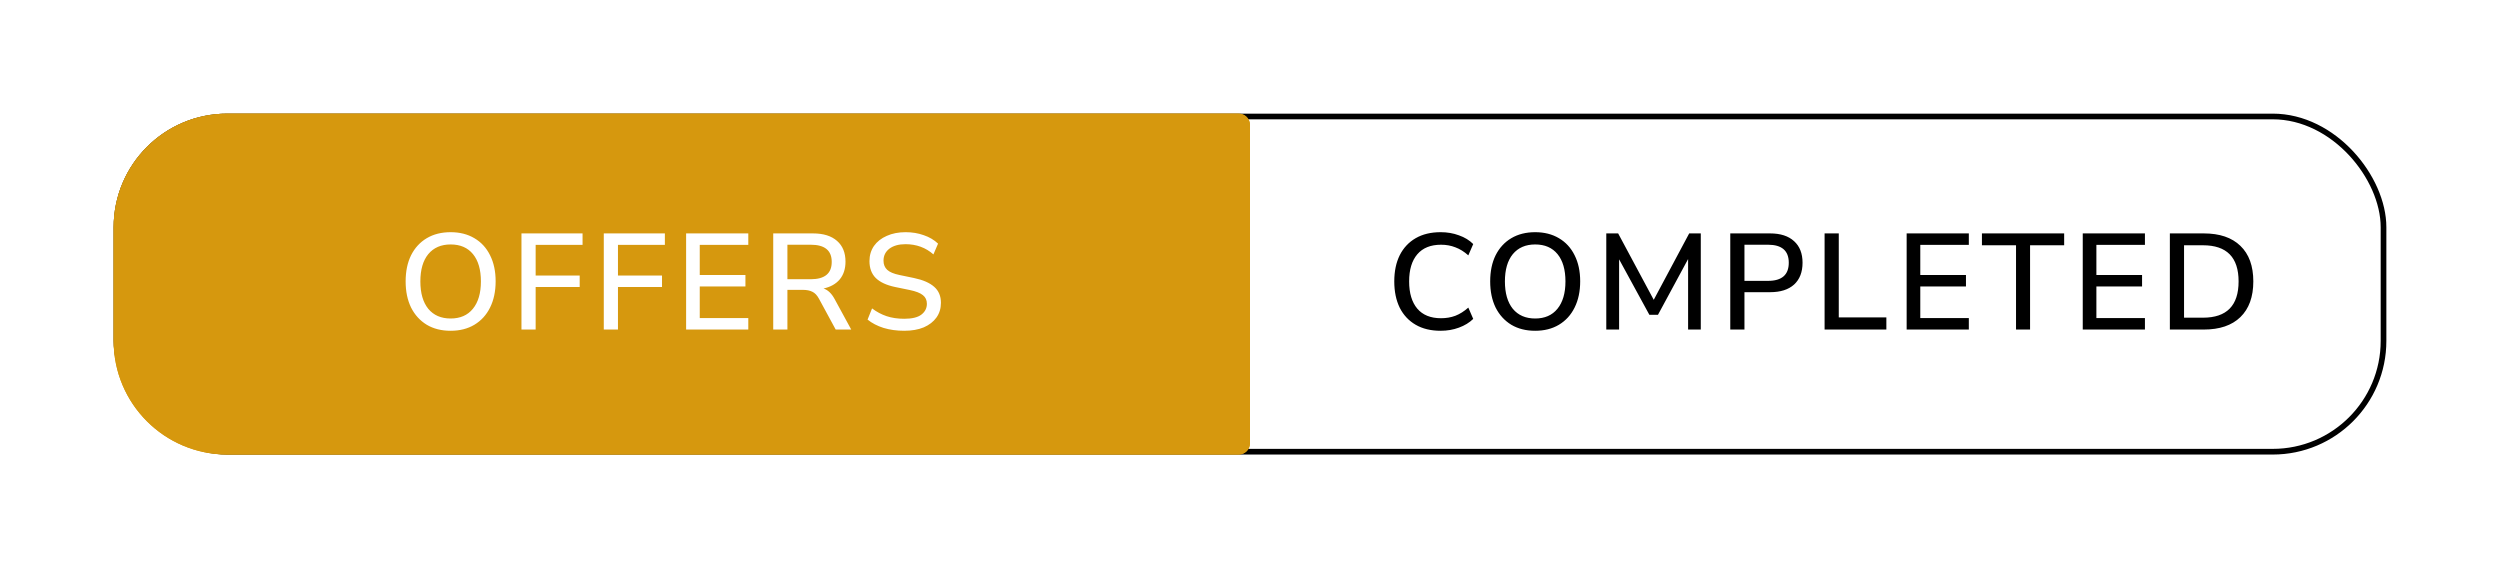 <svg width="220" height="50" viewBox="0 0 220 50" fill="none" xmlns="http://www.w3.org/2000/svg">
<g filter="url(#filter0_d_154_4643)">
<rect x="10" y="10" width="200" height="30" rx="10" fill="white"/>
<rect x="10.25" y="10.25" width="199.5" height="29.5" rx="9.75" stroke="black" stroke-width="0.5"/>
</g>
<g filter="url(#filter1_d_154_4643)">
<path d="M10 20C10 14.477 14.477 10 20 10H109C109.552 10 110 10.448 110 11V39C110 39.552 109.552 40 109 40H20C14.477 40 10 35.523 10 30V20Z" fill="#D6980E"/>
<path d="M10.5 20C10.5 14.753 14.753 10.5 20 10.5H109C109.276 10.5 109.5 10.724 109.5 11V39C109.5 39.276 109.276 39.5 109 39.5H20C14.753 39.5 10.5 35.247 10.5 30V20Z" stroke="#D6980E"/>
</g>
<path d="M39.656 29.108C38.848 29.108 38.148 28.932 37.556 28.58C36.964 28.22 36.504 27.716 36.176 27.068C35.856 26.412 35.696 25.644 35.696 24.764C35.696 23.876 35.856 23.108 36.176 22.46C36.504 21.812 36.964 21.312 37.556 20.96C38.148 20.608 38.848 20.432 39.656 20.432C40.456 20.432 41.152 20.608 41.744 20.96C42.344 21.312 42.804 21.812 43.124 22.46C43.452 23.108 43.616 23.872 43.616 24.752C43.616 25.64 43.452 26.412 43.124 27.068C42.804 27.716 42.344 28.22 41.744 28.58C41.152 28.932 40.456 29.108 39.656 29.108ZM39.656 28.028C40.496 28.028 41.148 27.744 41.612 27.176C42.084 26.6 42.32 25.796 42.32 24.764C42.32 23.732 42.088 22.932 41.624 22.364C41.16 21.796 40.504 21.512 39.656 21.512C38.816 21.512 38.16 21.796 37.688 22.364C37.224 22.932 36.992 23.732 36.992 24.764C36.992 25.796 37.224 26.6 37.688 27.176C38.16 27.744 38.816 28.028 39.656 28.028ZM45.889 29V20.54H51.265V21.548H47.137V24.248H51.013V25.256H47.137V29H45.889ZM53.133 29V20.54H58.509V21.548H54.381V24.248H58.257V25.256H54.381V29H53.133ZM60.378 29V20.54H65.85V21.548H61.578V24.2H65.598V25.208H61.578V27.992H65.85V29H60.378ZM68.044 29V20.54H71.548C72.46 20.54 73.164 20.76 73.66 21.2C74.156 21.632 74.404 22.24 74.404 23.024C74.404 23.656 74.236 24.176 73.9 24.584C73.564 24.984 73.088 25.252 72.472 25.388C72.856 25.516 73.18 25.824 73.444 26.312L74.908 29H73.54L72.076 26.3C71.908 25.988 71.712 25.78 71.488 25.676C71.272 25.564 70.992 25.508 70.648 25.508H69.292V29H68.044ZM69.292 24.572H71.344C72.576 24.572 73.192 24.064 73.192 23.048C73.192 22.04 72.576 21.536 71.344 21.536H69.292V24.572ZM79.573 29.108C78.909 29.108 78.302 29.024 77.749 28.856C77.198 28.68 76.73 28.436 76.346 28.124L76.742 27.14C77.141 27.444 77.57 27.672 78.025 27.824C78.481 27.976 78.998 28.052 79.573 28.052C80.254 28.052 80.754 27.932 81.073 27.692C81.401 27.444 81.566 27.124 81.566 26.732C81.566 26.412 81.45 26.16 81.218 25.976C80.986 25.784 80.597 25.632 80.053 25.52L78.769 25.256C78.01 25.096 77.442 24.832 77.066 24.464C76.698 24.096 76.513 23.6 76.513 22.976C76.513 22.472 76.645 22.028 76.909 21.644C77.181 21.26 77.558 20.964 78.037 20.756C78.517 20.54 79.07 20.432 79.694 20.432C80.269 20.432 80.802 20.52 81.29 20.696C81.785 20.864 82.206 21.112 82.549 21.44L82.141 22.388C81.462 21.788 80.641 21.488 79.681 21.488C79.09 21.488 78.618 21.62 78.266 21.884C77.921 22.148 77.749 22.5 77.749 22.94C77.749 23.276 77.858 23.544 78.073 23.744C78.29 23.944 78.65 24.096 79.153 24.2L80.425 24.464C81.225 24.632 81.822 24.892 82.213 25.244C82.606 25.588 82.802 26.056 82.802 26.648C82.802 27.144 82.669 27.576 82.406 27.944C82.141 28.312 81.769 28.6 81.29 28.808C80.809 29.008 80.237 29.108 79.573 29.108Z" fill="white"/>
<path d="M126.776 29.108C125.92 29.108 125.188 28.932 124.58 28.58C123.972 28.228 123.504 27.728 123.176 27.08C122.856 26.424 122.696 25.652 122.696 24.764C122.696 23.876 122.856 23.108 123.176 22.46C123.504 21.812 123.972 21.312 124.58 20.96C125.188 20.608 125.92 20.432 126.776 20.432C127.352 20.432 127.888 20.524 128.384 20.708C128.888 20.884 129.308 21.14 129.644 21.476L129.212 22.472C128.844 22.144 128.464 21.908 128.072 21.764C127.688 21.612 127.268 21.536 126.812 21.536C125.9 21.536 125.204 21.816 124.724 22.376C124.244 22.936 124.004 23.732 124.004 24.764C124.004 25.796 124.244 26.596 124.724 27.164C125.204 27.724 125.9 28.004 126.812 28.004C127.268 28.004 127.688 27.932 128.072 27.788C128.464 27.636 128.844 27.396 129.212 27.068L129.644 28.064C129.308 28.392 128.888 28.648 128.384 28.832C127.888 29.016 127.352 29.108 126.776 29.108ZM135.096 29.108C134.288 29.108 133.588 28.932 132.996 28.58C132.404 28.22 131.944 27.716 131.616 27.068C131.296 26.412 131.136 25.644 131.136 24.764C131.136 23.876 131.296 23.108 131.616 22.46C131.944 21.812 132.404 21.312 132.996 20.96C133.588 20.608 134.288 20.432 135.096 20.432C135.896 20.432 136.592 20.608 137.184 20.96C137.784 21.312 138.244 21.812 138.564 22.46C138.892 23.108 139.056 23.872 139.056 24.752C139.056 25.64 138.892 26.412 138.564 27.068C138.244 27.716 137.784 28.22 137.184 28.58C136.592 28.932 135.896 29.108 135.096 29.108ZM135.096 28.028C135.936 28.028 136.588 27.744 137.052 27.176C137.524 26.6 137.76 25.796 137.76 24.764C137.76 23.732 137.528 22.932 137.064 22.364C136.6 21.796 135.944 21.512 135.096 21.512C134.256 21.512 133.6 21.796 133.128 22.364C132.664 22.932 132.432 23.732 132.432 24.764C132.432 25.796 132.664 26.6 133.128 27.176C133.6 27.744 134.256 28.028 135.096 28.028ZM141.353 29V20.54H142.397L145.529 26.384L148.649 20.54H149.669V29H148.553V22.796L145.901 27.704H145.145L142.481 22.82V29H141.353ZM152.264 29V20.54H155.768C156.68 20.54 157.384 20.768 157.88 21.224C158.376 21.672 158.624 22.304 158.624 23.12C158.624 23.944 158.376 24.584 157.88 25.04C157.384 25.488 156.68 25.712 155.768 25.712H153.512V29H152.264ZM153.512 24.716H155.588C156.804 24.716 157.412 24.184 157.412 23.12C157.412 22.064 156.804 21.536 155.588 21.536H153.512V24.716ZM160.564 29V20.54H161.812V27.932H166V29H160.564ZM167.785 29V20.54H173.257V21.548H168.985V24.2H173.005V25.208H168.985V27.992H173.257V29H167.785ZM177.41 29V21.584H174.41V20.54H181.646V21.584H178.646V29H177.41ZM183.282 29V20.54H188.754V21.548H184.482V24.2H188.502V25.208H184.482V27.992H188.754V29H183.282ZM190.948 29V20.54H193.936C195.328 20.54 196.4 20.904 197.152 21.632C197.912 22.36 198.292 23.404 198.292 24.764C198.292 26.124 197.912 27.172 197.152 27.908C196.4 28.636 195.328 29 193.936 29H190.948ZM192.196 27.956H193.864C195.952 27.956 196.996 26.892 196.996 24.764C196.996 22.644 195.952 21.584 193.864 21.584H192.196V27.956Z" fill="black"/>
<defs>
<filter id="filter0_d_154_4643" x="0" y="0" width="220" height="50" filterUnits="userSpaceOnUse" color-interpolation-filters="sRGB">
<feFlood flood-opacity="0" result="BackgroundImageFix"/>
<feColorMatrix in="SourceAlpha" type="matrix" values="0 0 0 0 0 0 0 0 0 0 0 0 0 0 0 0 0 0 127 0" result="hardAlpha"/>
<feOffset/>
<feGaussianBlur stdDeviation="5"/>
<feComposite in2="hardAlpha" operator="out"/>
<feColorMatrix type="matrix" values="0 0 0 0 0.839 0 0 0 0 0.596 0 0 0 0 0.055 0 0 0 0.2 0"/>
<feBlend mode="normal" in2="BackgroundImageFix" result="effect1_dropShadow_154_4643"/>
<feBlend mode="normal" in="SourceGraphic" in2="effect1_dropShadow_154_4643" result="shape"/>
</filter>
<filter id="filter1_d_154_4643" x="2" y="2" width="116" height="46" filterUnits="userSpaceOnUse" color-interpolation-filters="sRGB">
<feFlood flood-opacity="0" result="BackgroundImageFix"/>
<feColorMatrix in="SourceAlpha" type="matrix" values="0 0 0 0 0 0 0 0 0 0 0 0 0 0 0 0 0 0 127 0" result="hardAlpha"/>
<feOffset/>
<feGaussianBlur stdDeviation="4"/>
<feComposite in2="hardAlpha" operator="out"/>
<feColorMatrix type="matrix" values="0 0 0 0 0.839 0 0 0 0 0.596 0 0 0 0 0.055 0 0 0 0.15 0"/>
<feBlend mode="normal" in2="BackgroundImageFix" result="effect1_dropShadow_154_4643"/>
<feBlend mode="normal" in="SourceGraphic" in2="effect1_dropShadow_154_4643" result="shape"/>
</filter>
</defs>
</svg>
